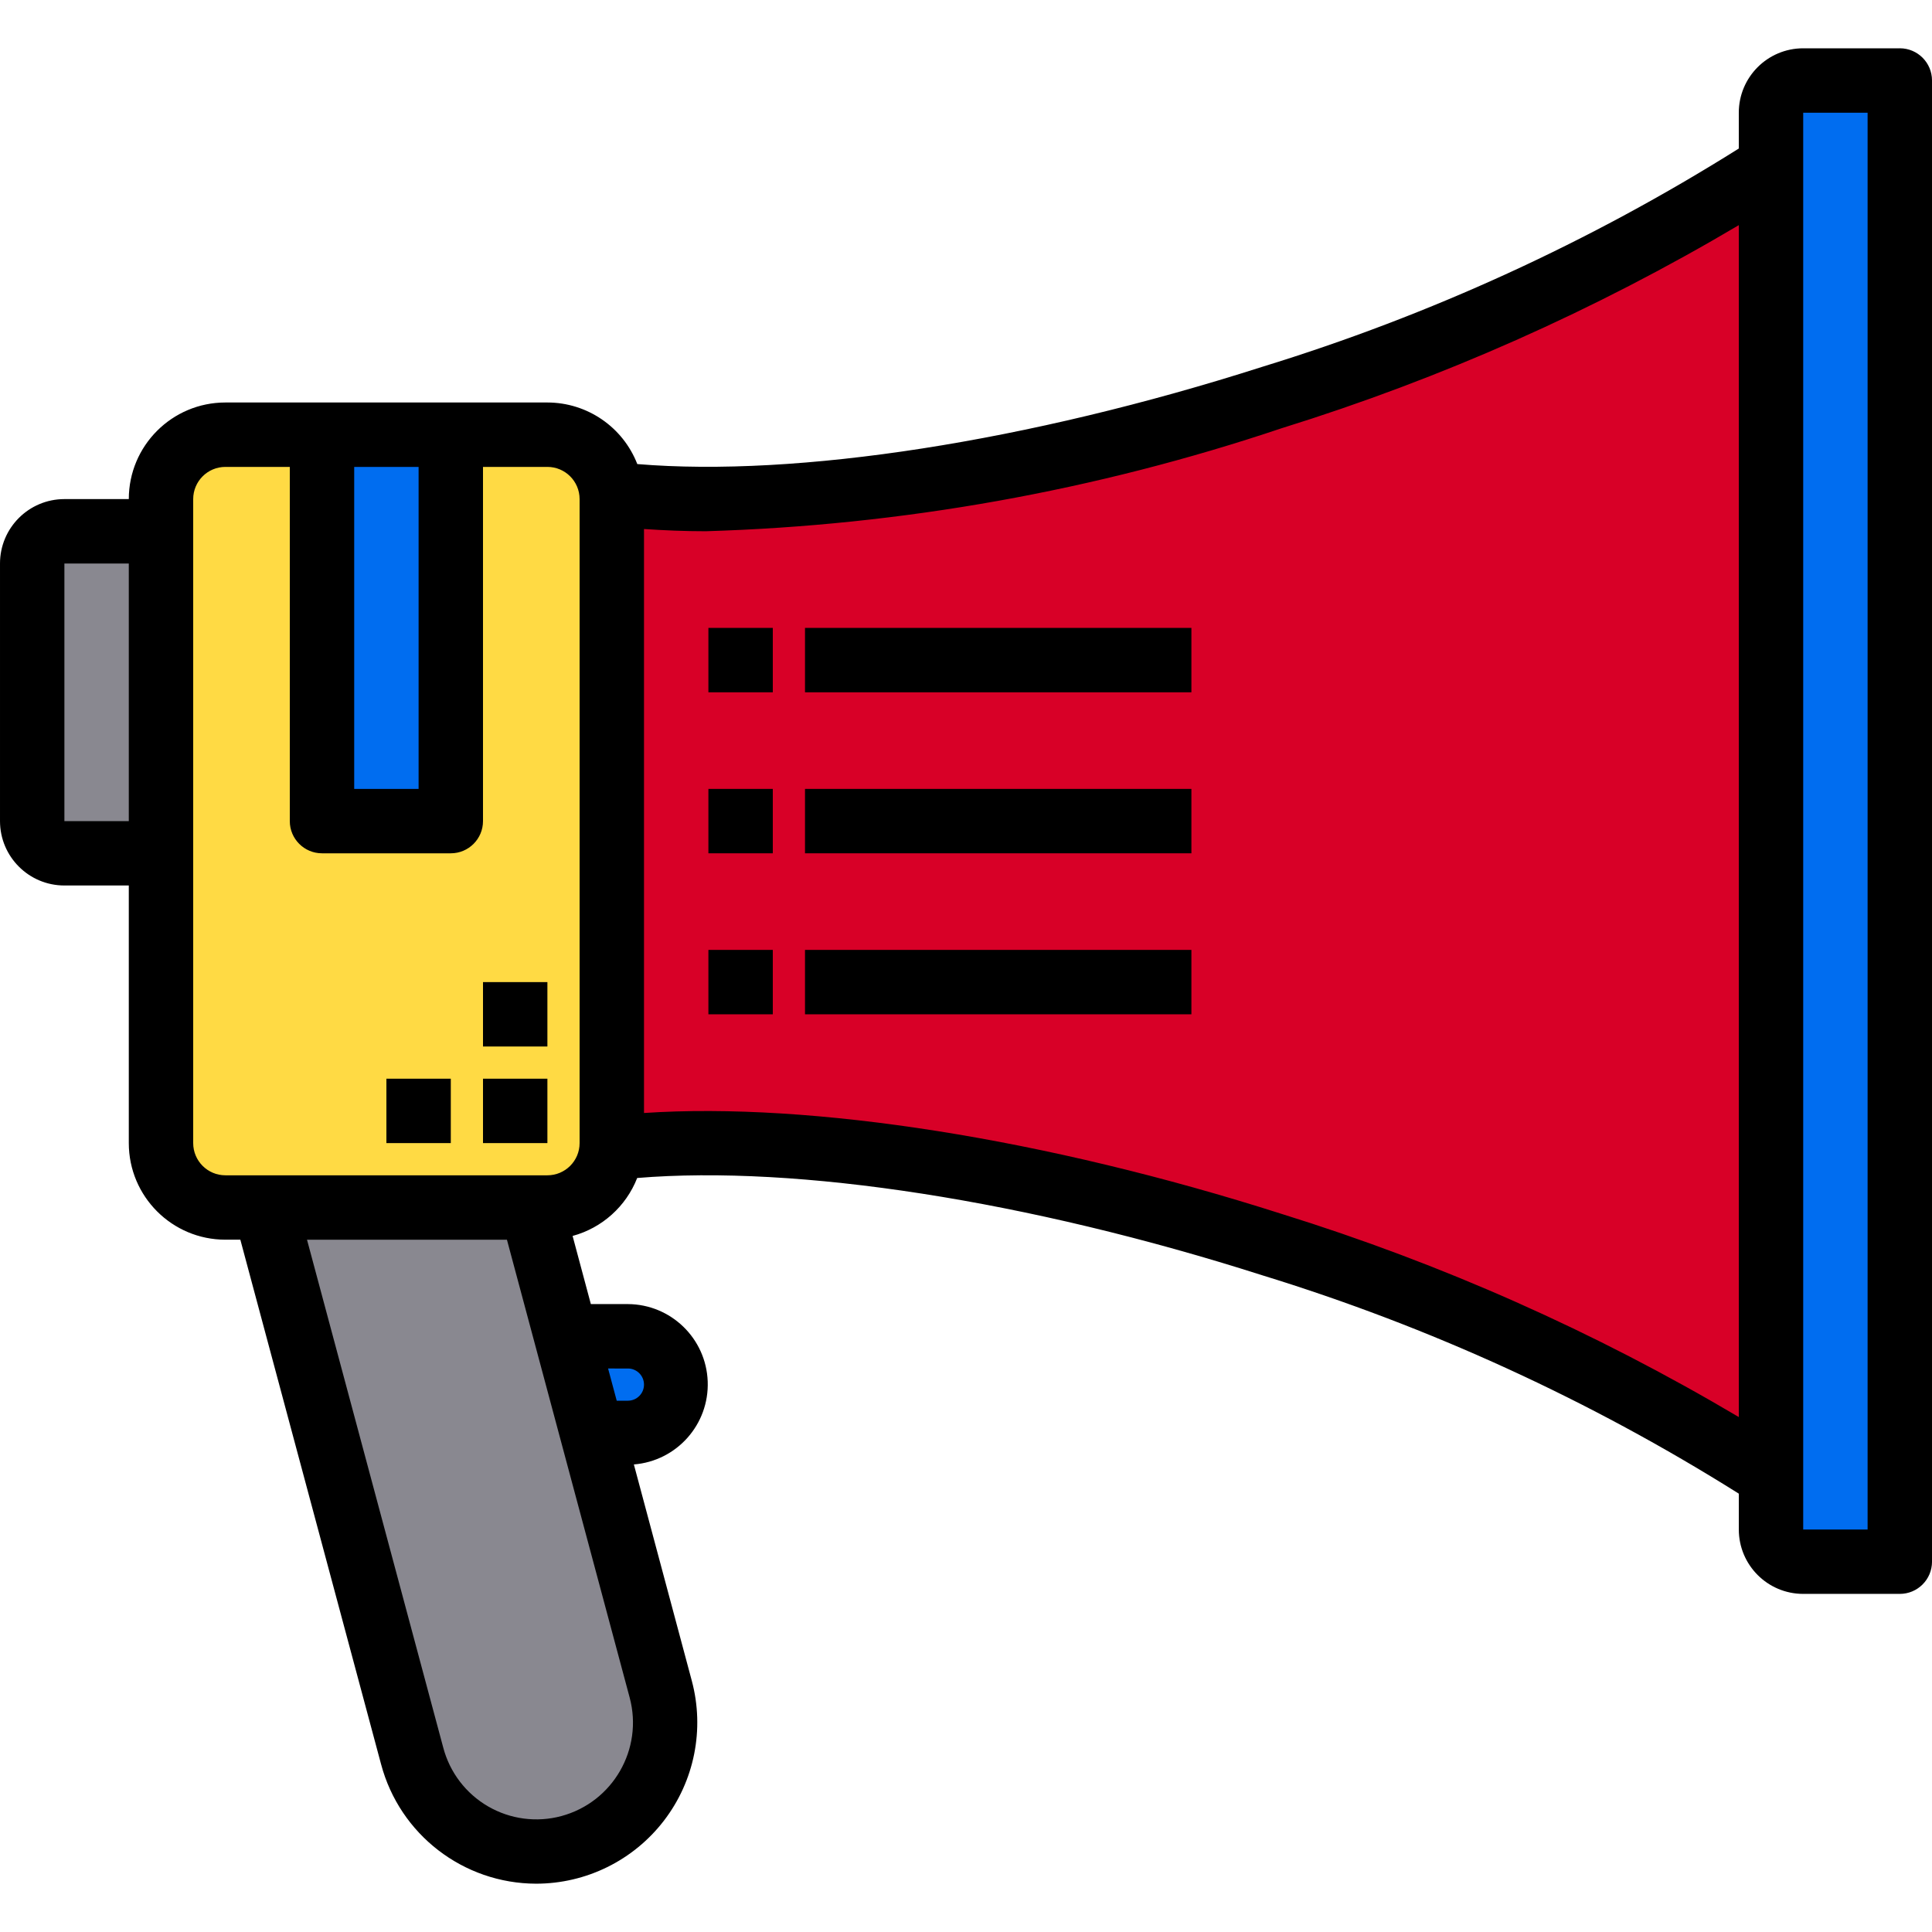<svg height="480pt" viewBox="0 -12 480 480" width="480pt" xmlns="http://www.w3.org/2000/svg"><path d="m156 344h-8.879l-6.48-24h15.359c6.629 0 12 5.371 12 12s-5.371 12-12 12zm0 0" fill="#006df0"/><path d="m140.641 320 6.48 24 17.039 63.68c3.527 11.219.617 23.465-7.574 31.898-8.195 8.434-20.355 11.695-31.668 8.492-11.312-3.203-19.961-12.352-22.52-23.832l-36.559-136.238h66.238zm0 0" fill="#898890"/><path d="m16 120h16c4.418 0 8 3.582 8 8v64c0 4.418-3.582 8-8 8h-16c-4.418 0-8-3.582-8-8v-64c0-4.418 3.582-8 8-8zm0 0" fill="#898890"/><path d="m152 112v160c.016.43-.012.855-.078 1.281-.668 8.301-7.594 14.703-15.922 14.719h-80c-8.824-.027-15.973-7.176-16-16v-160c.027-8.824 7.176-15.973 16-16h24v96h32v-96h24c8.328.016 15.254 6.418 15.922 14.719.066.426.094.852.078 1.281zm0 0" fill="#ffda44"/><path d="m80 96h32v96h-32zm0 0" fill="#006df0"/><path d="m472 8v368h-24c-4.418 0-8-3.582-8-8v-352c0-4.418 3.582-8 8-8zm0 0" fill="#006df0"/><path d="m440 29.281v325.438c-38.48-24.781-80.211-44.113-124-57.438-64.32-20.641-124.48-28.641-164-24h-.078c.066-.426.094-.852.078-1.281v-160c.016-.43-.012-.855-.078-1.281h.078c39.52 4.641 99.68-3.359 164-24 43.789-13.324 85.52-32.656 124-57.438zm0 0" fill="#d80027"/><path d="m472 0h-24c-8.836 0-16 7.164-16 16v8.902c-36.918 23.195-76.727 41.43-118.398 54.234-58.121 18.598-115.531 27.473-155.266 24.16-3.586-9.211-12.449-15.285-22.336-15.297h-80c-13.254 0-24 10.746-24 24h-16c-8.836 0-16 7.164-16 16v64c0 8.836 7.164 16 16 16h16v64c0 13.254 10.746 24 24 24h3.711l34.961 130.305c4.641 17.473 20.434 29.648 38.512 29.695 12.449 0 24.191-5.789 31.77-15.664 7.582-9.871 10.141-22.711 6.926-34.734l-14.398-53.762c10.652-.852 18.742-9.949 18.344-20.629-.395-10.68-9.137-19.152-19.824-19.211h-9.207l-4.535-16.93c7.324-1.988 13.277-7.332 16.047-14.398 39.75-3.297 97.145 5.602 155.262 24.16 41.688 12.812 81.508 31.059 118.434 54.266v8.902c0 8.836 7.164 16 16 16h24c4.418 0 8-3.582 8-8v-368c0-4.418-3.582-8-8-8zm-368 104v80h-16v-80zm-88 88v-64h16v64zm123.465 247.199c-6.145 1.652-12.695.789-18.199-2.402-5.504-3.188-9.512-8.438-11.137-14.59l-33.855-126.207h49.672l30.488 113.742c3.438 12.82-4.156 26-16.969 29.457zm16.535-111.199c2.211 0 4 1.789 4 4s-1.789 4-4 4h-2.777l-2.145-8zm-12-56c0 4.418-3.582 8-8 8h-80c-4.418 0-8-3.582-8-8v-160c0-4.418 3.582-8 8-8h16v88c0 4.418 3.582 8 8 8h32c4.418 0 8-3.582 8-8v-88h16c4.418 0 8 3.582 8 8zm174.449 17.602c-58.539-18.707-116.848-27.859-158.449-25.082v-145.086c4.91.328 9.977.551 15.336.551 48.703-1.453 96.926-10.078 143.113-25.602 39.688-12.328 77.797-29.258 113.551-50.445v296.125c-35.754-21.191-73.863-38.129-113.551-50.461zm145.551 78.398h-16v-352h16zm0 0"/><path d="m176 184h16v16h-16zm0 0"/><path d="m200 184h96v16h-96zm0 0"/><path d="m176 144h16v16h-16zm0 0"/><path d="m200 144h96v16h-96zm0 0"/><path d="m176 224h16v16h-16zm0 0"/><path d="m200 224h96v16h-96zm0 0"/><path d="m120 256h16v16h-16zm0 0"/><path d="m96 256h16v16h-16zm0 0"/><path d="m120 232h16v16h-16zm0 0"/></svg>